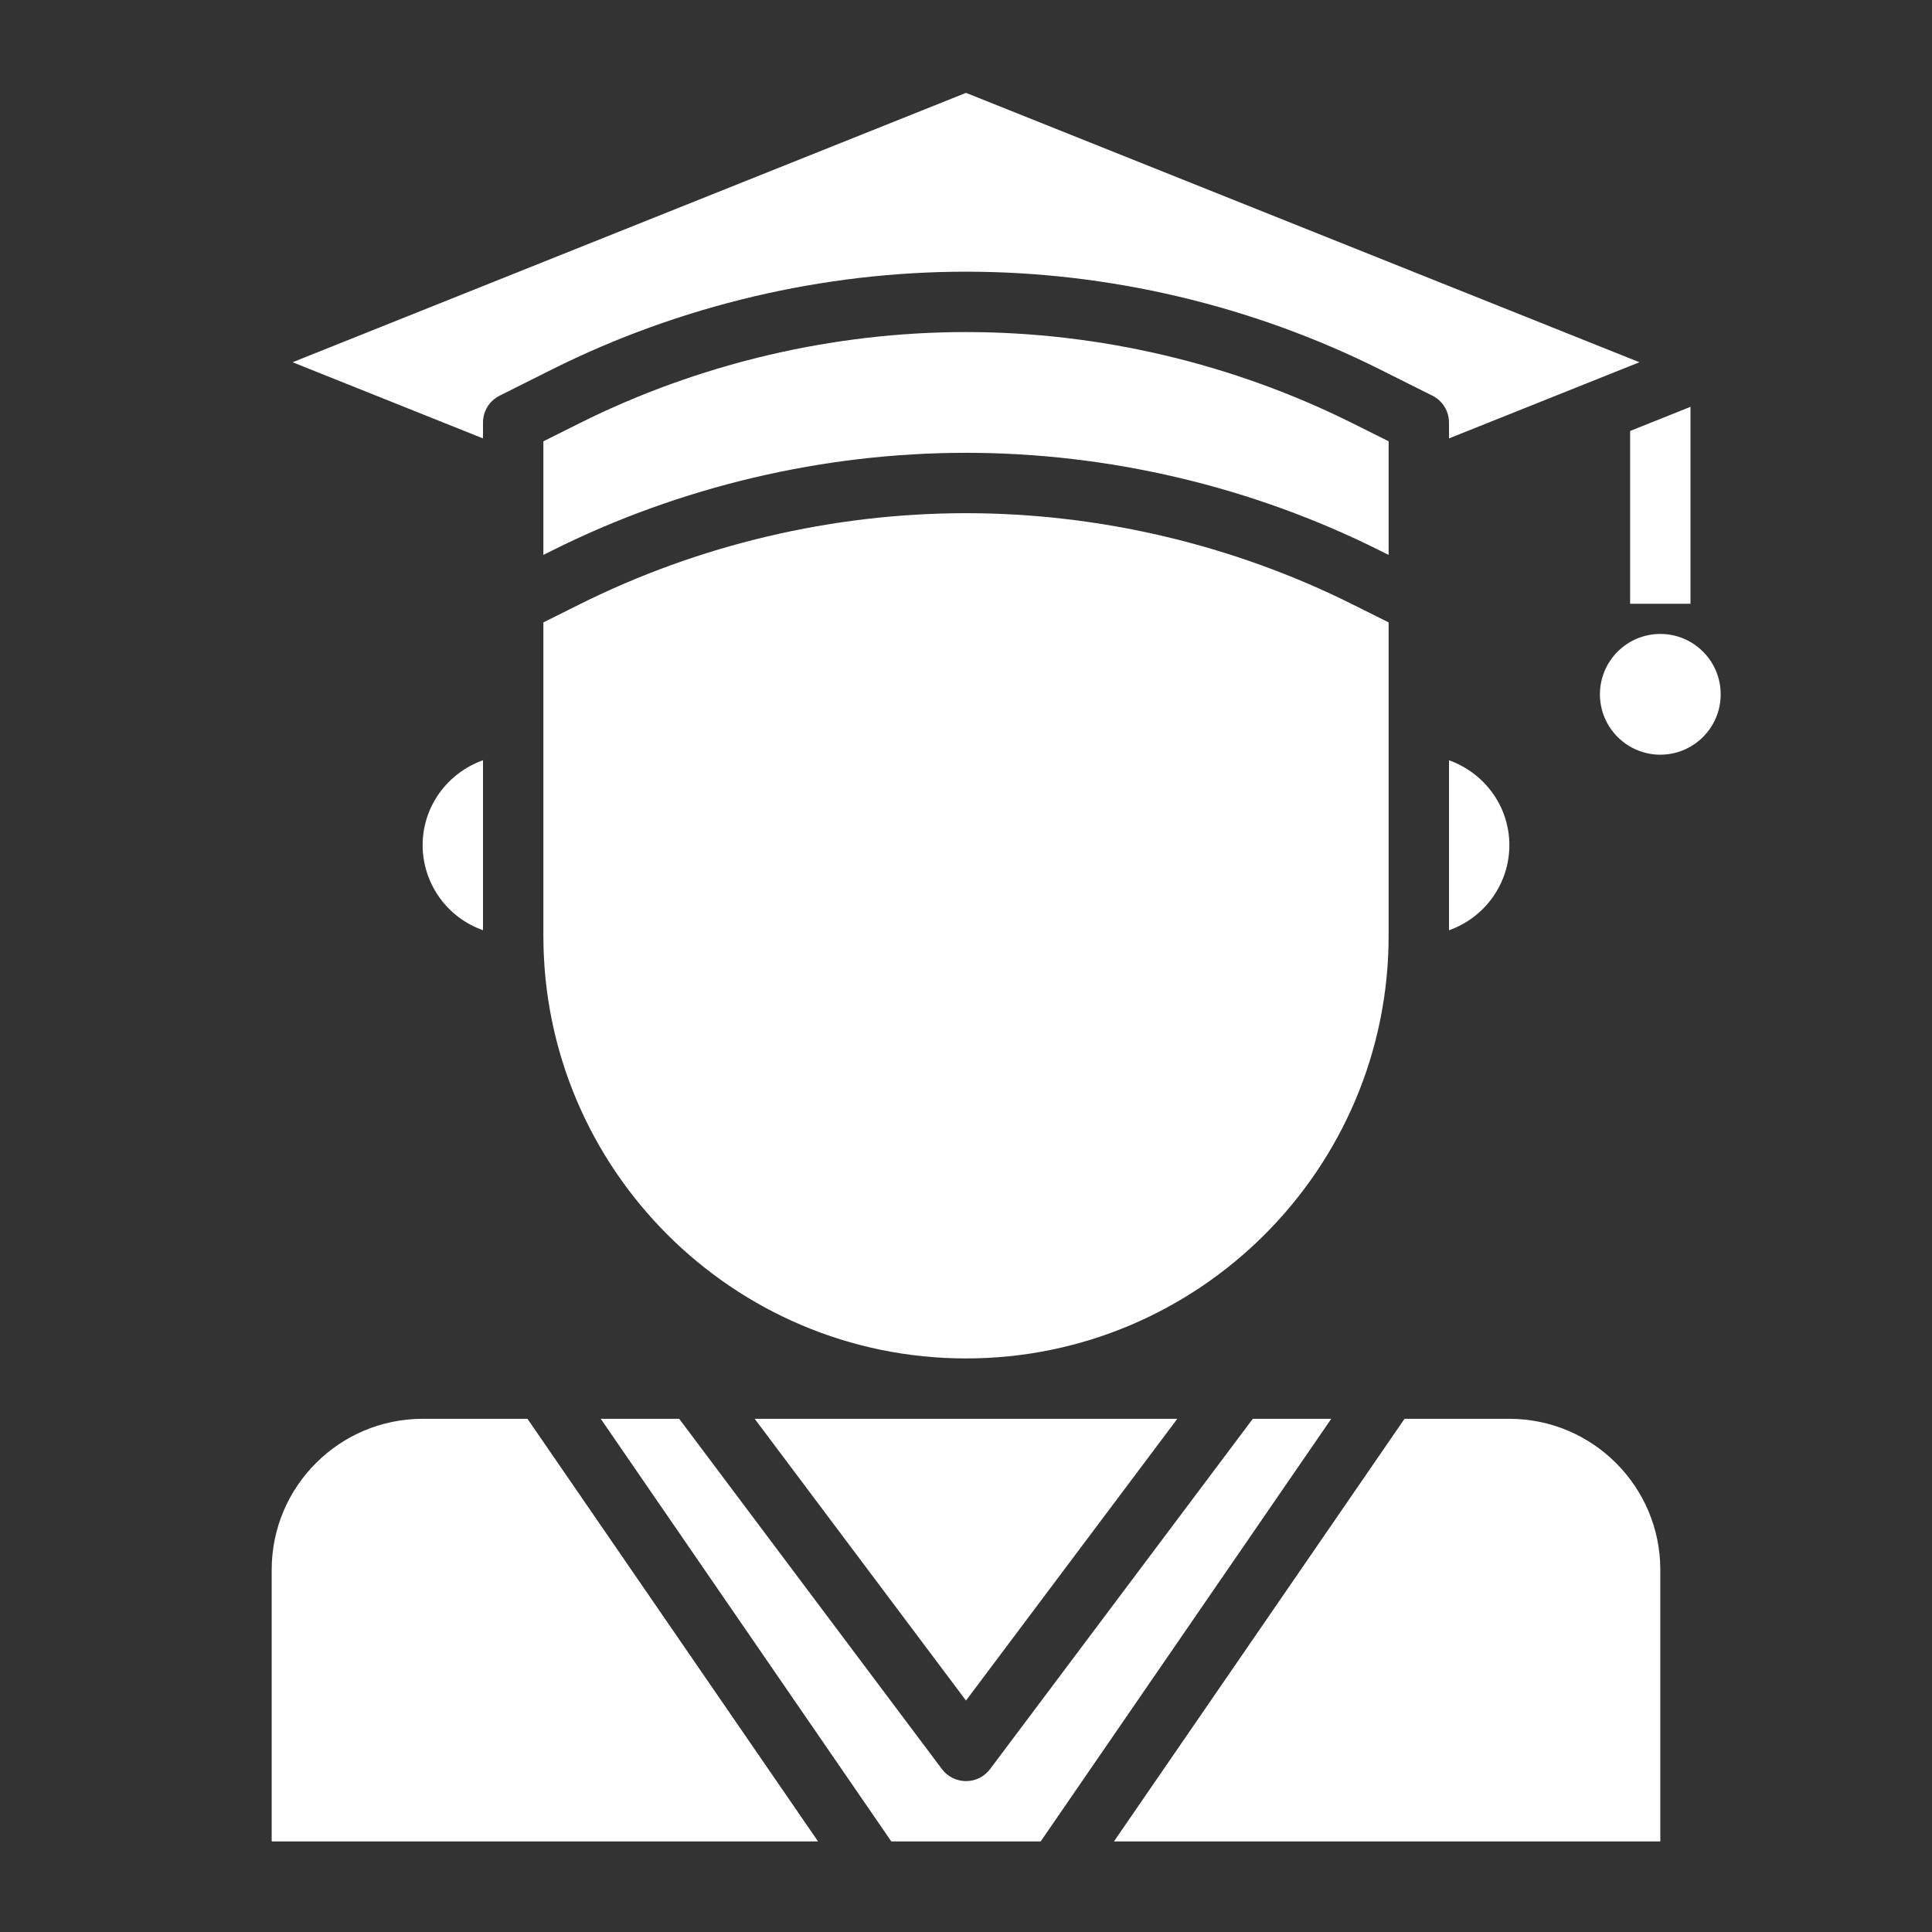 <svg width="40" height="40" viewBox="0 0 40 40" fill="none" xmlns="http://www.w3.org/2000/svg">
<rect x="0" y="0" width="40" height="40" fill="#333333" stroke="none"/>
<path d="M34.375 15.625C35.065 15.625 35.625 15.065 35.625 14.375C35.625 13.685 35.065 13.125 34.375 13.125C33.685 13.125 33.125 13.685 33.125 14.375C33.125 15.065 33.685 15.625 34.375 15.625Z" fill="white"/>
<path d="M28.75 11.489L28.567 11.398C25.921 10.074 22.958 9.375 20 9.375C17.042 9.375 14.079 10.074 11.432 11.398L11.25 11.489V9.137L11.992 8.766C14.466 7.529 17.235 6.875 20 6.875C22.765 6.875 25.534 7.529 28.009 8.766L28.75 9.136V11.489ZM8.75 17.5C8.75 16.686 9.274 15.999 10 15.74V19.259C9.635 19.131 9.32 18.893 9.096 18.578C8.872 18.263 8.751 17.886 8.75 17.5ZM14.062 29.375L19.5 36.625C19.558 36.703 19.634 36.766 19.72 36.81C19.807 36.853 19.903 36.876 20 36.876C20.097 36.876 20.193 36.853 20.28 36.81C20.366 36.766 20.442 36.703 20.5 36.625L25.938 29.375H27.562L21.546 38.125H18.454L12.438 29.375H14.062ZM5.625 32.5C5.625 30.777 7.027 29.375 8.75 29.375H10.921L16.937 38.125H5.625V32.5ZM34.375 32.5V38.125H23.063L29.079 29.375H31.25C32.973 29.375 34.375 30.777 34.375 32.5ZM24.375 29.375L20 35.208L15.625 29.375H24.375ZM28.75 19.375C28.75 24.2 24.825 28.125 20 28.125C15.175 28.125 11.25 24.2 11.25 19.375V12.886L11.992 12.516C14.466 11.279 17.235 10.625 20 10.625C22.765 10.625 25.534 11.279 28.009 12.516L28.75 12.886V19.375ZM31.25 17.5C31.249 17.887 31.128 18.263 30.904 18.578C30.68 18.893 30.364 19.131 30 19.26V15.741C30.726 15.999 31.25 16.686 31.25 17.5ZM30 9.077V8.75C30 8.634 29.968 8.52 29.907 8.421C29.846 8.322 29.758 8.243 29.654 8.191L28.567 7.647C25.921 6.324 22.958 5.625 20 5.625C17.042 5.625 14.079 6.324 11.432 7.647L10.346 8.191C10.242 8.243 10.154 8.322 10.093 8.421C10.032 8.52 10 8.634 10 8.75V9.077L6.058 7.5L20 1.923L33.943 7.5L30 9.077ZM33.75 8.923V12.5H35V8.423L33.75 8.923Z" fill="white"/>
</svg>
